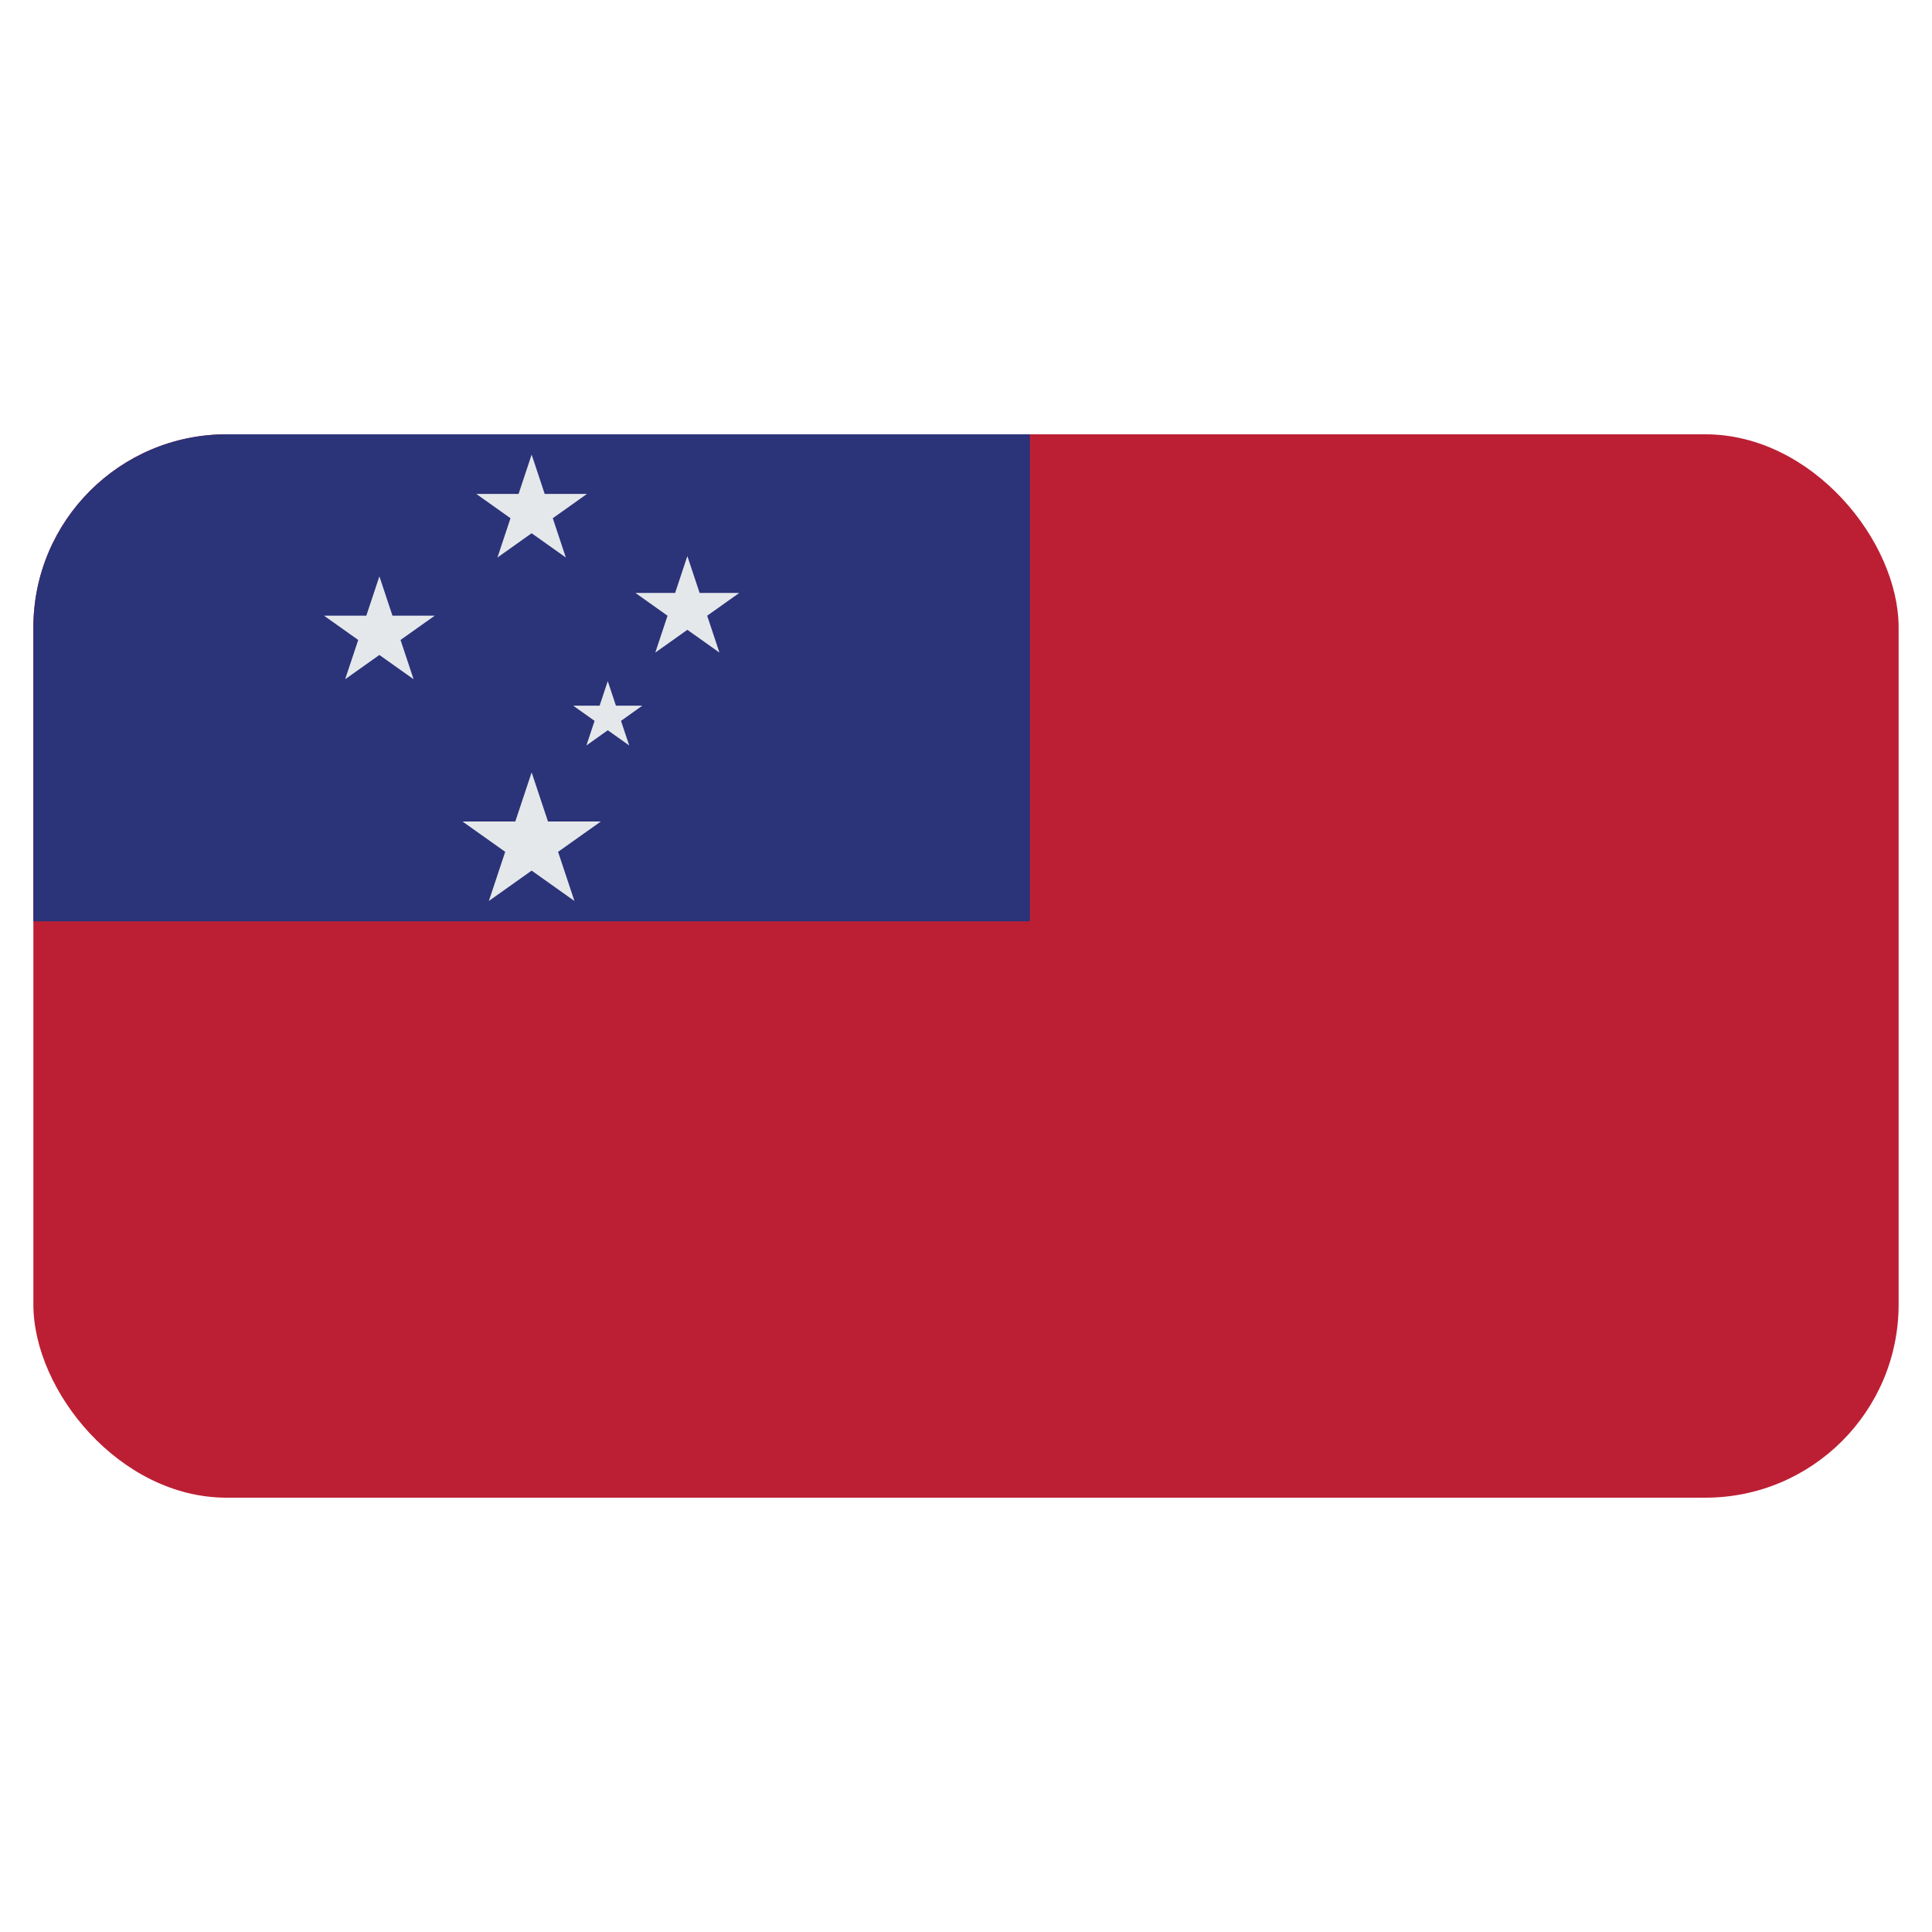 <svg id="Layer_1" data-name="Layer 1" xmlns="http://www.w3.org/2000/svg" xmlns:xlink="http://www.w3.org/1999/xlink" viewBox="0 0 40 40"><defs><style>.cls-1{fill:none;}.cls-2{clip-path:url(#clip-path);}.cls-3{fill:#bc1f34;}.cls-4{fill:#2b3379;}.cls-5{fill:#e5e8eb;}</style><clipPath id="clip-path"><rect class="cls-1" x="0.691" y="8.992" width="38.618" height="22.016" rx="4"/></clipPath></defs><g class="cls-2"><rect class="cls-3" x="0.691" y="8.992" width="38.618" height="22.016"/><rect class="cls-4" x="0.691" y="8.992" width="20.632" height="10.083"/><polygon class="cls-5" points="11.007 15.991 11.893 18.654 9.575 17.008 12.44 17.008 10.121 18.654 11.007 15.991"/><polygon class="cls-5" points="7.855 11.933 8.563 14.063 6.708 12.747 9.001 12.747 7.146 14.063 7.855 11.933"/><polygon class="cls-5" points="14.231 11.513 14.895 13.511 13.156 12.276 15.306 12.276 13.567 13.511 14.231 11.513"/><polygon class="cls-5" points="11.007 9.412 11.715 11.543 9.861 10.226 12.153 10.226 10.299 11.543 11.007 9.412"/><polygon class="cls-5" points="12.583 14.102 13.027 15.434 11.867 14.61 13.299 14.61 12.141 15.434 12.583 14.102"/></g></svg>